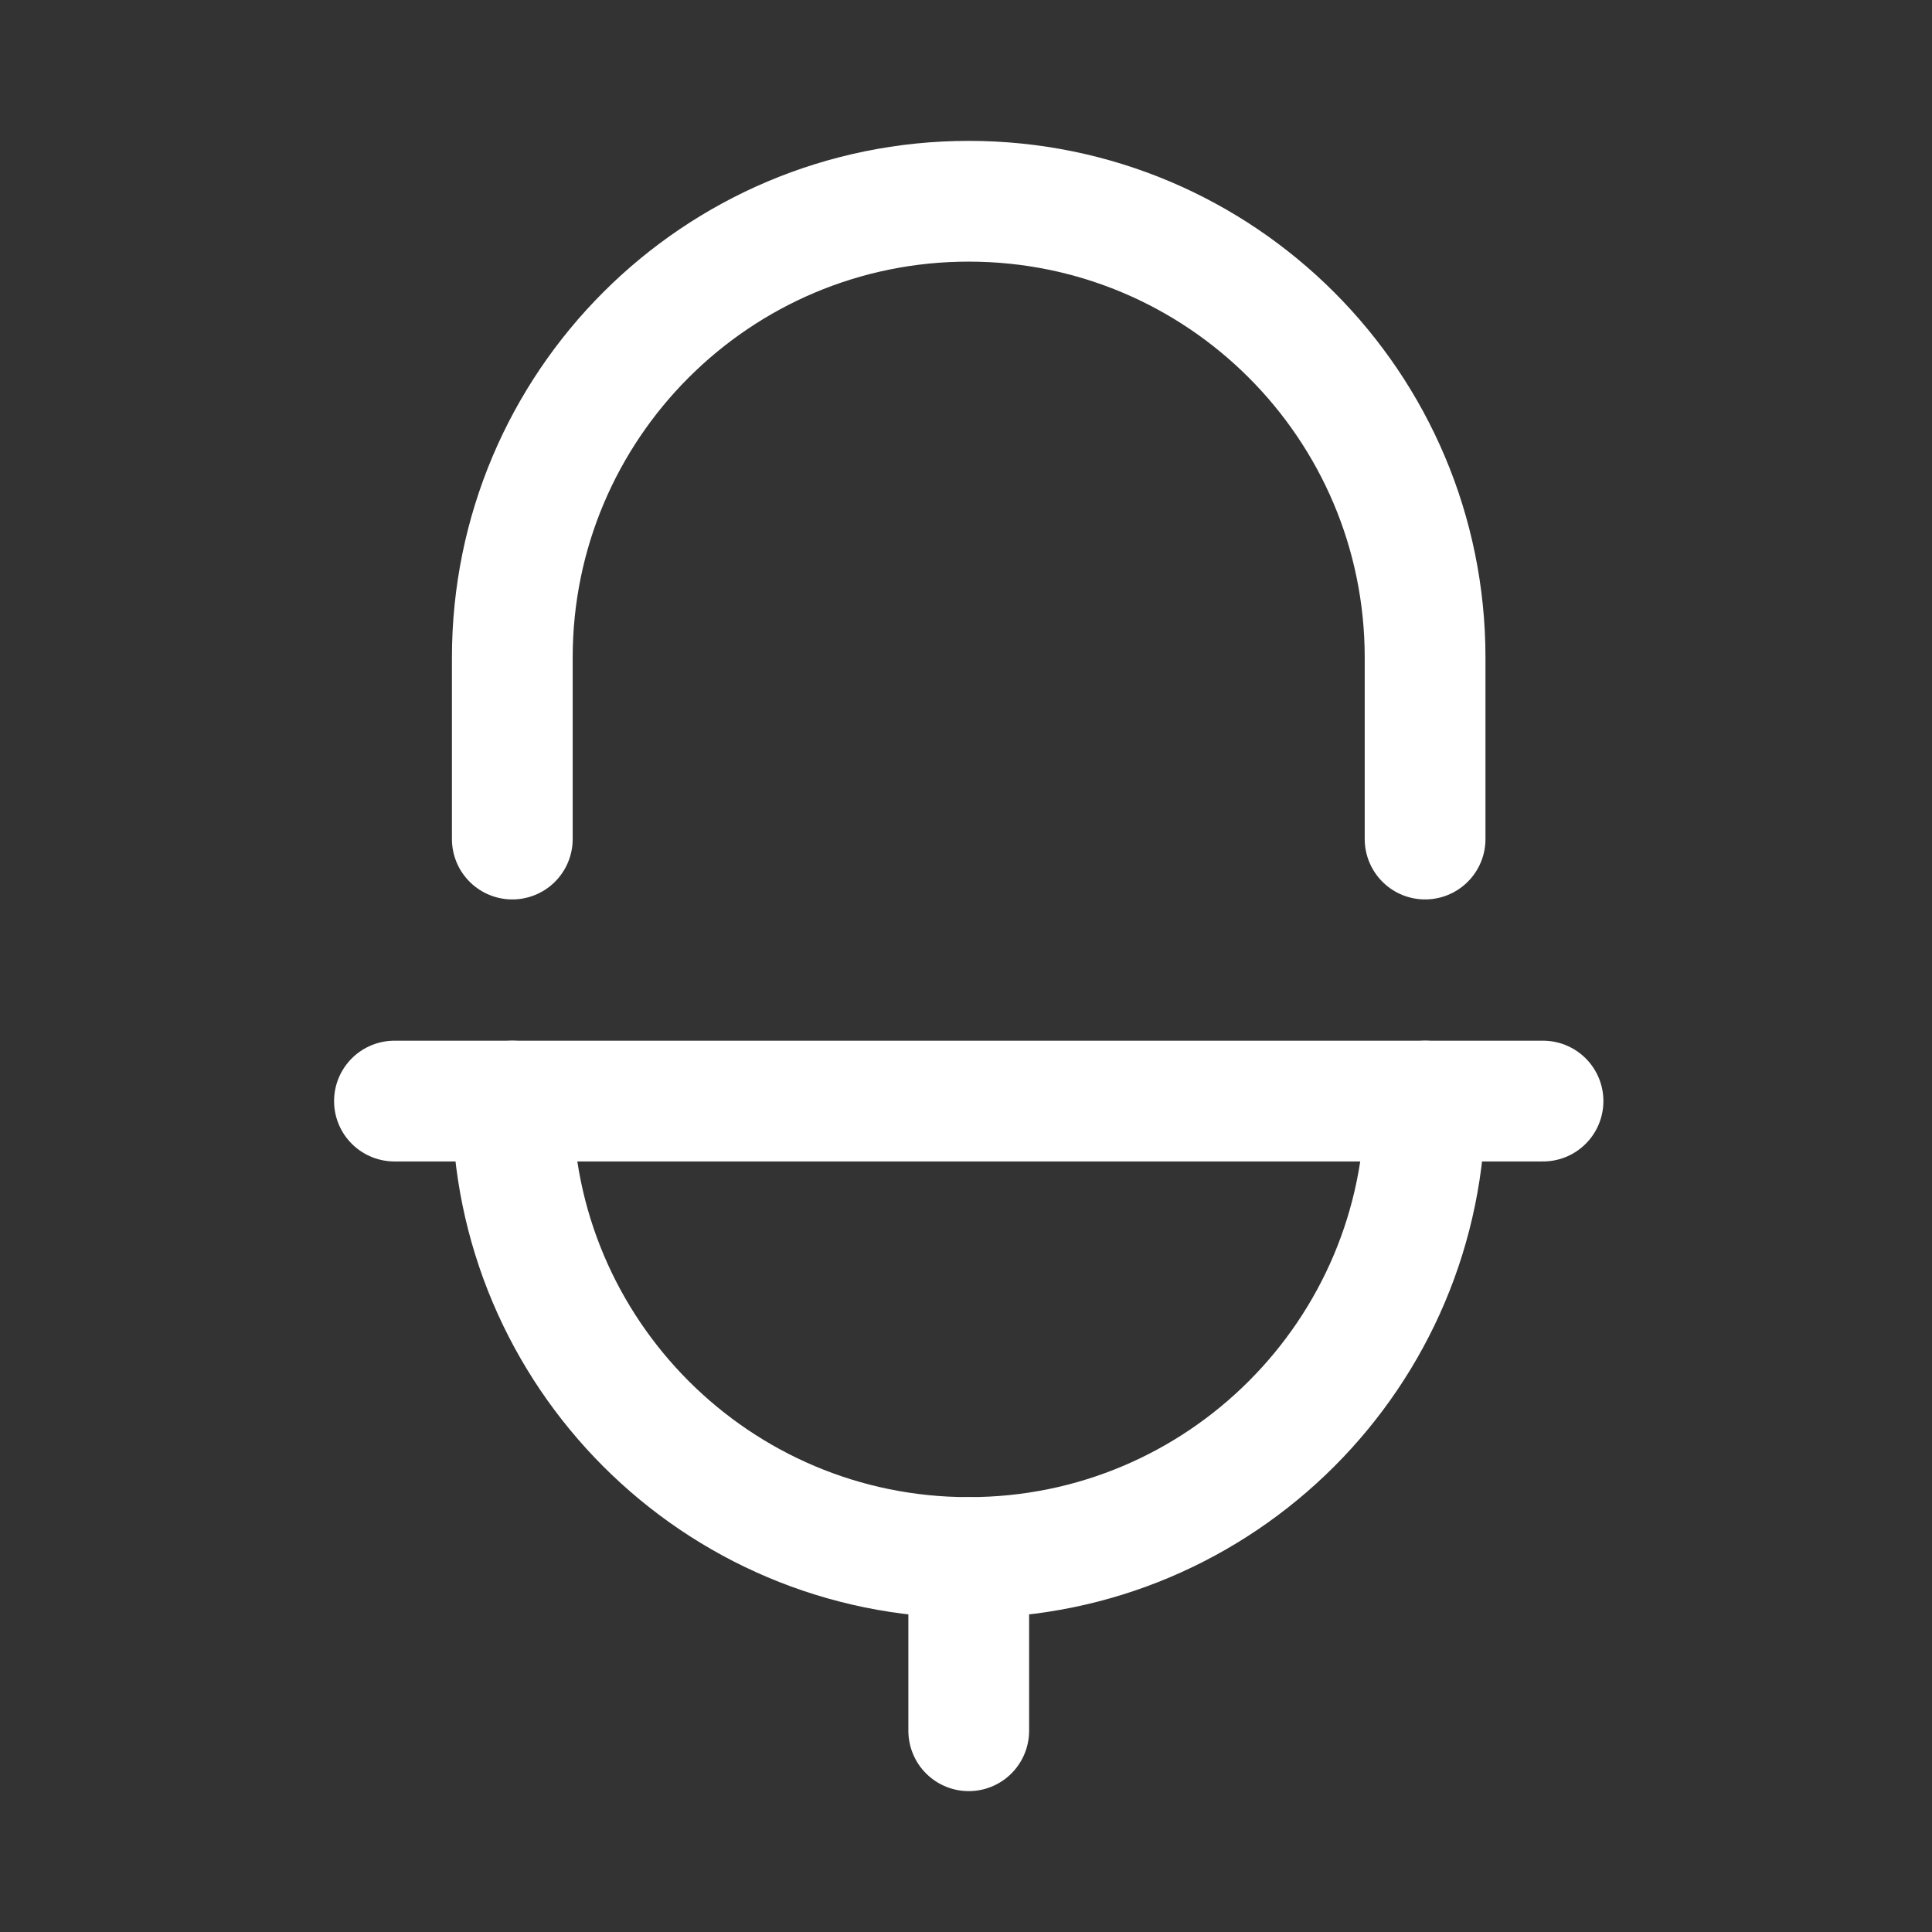 <svg width="24" height="24" viewBox="0 0 24 24" fill="none" xmlns="http://www.w3.org/2000/svg">
<rect x="0" y="0" width="24" height="24" fill="#333333" stroke="none"/>
<path d="M6.365 13.678C6.365 16.809 8.903 19.348 12.034 19.348C15.166 19.348 17.704 16.809 17.704 13.678" stroke="white" stroke-width="1.5" stroke-linecap="round" stroke-linejoin="round"/>
<path d="M17.703 10.423V8.169C17.703 5.038 15.165 2.5 12.034 2.5C8.902 2.5 6.364 5.038 6.364 8.169V10.423" stroke="white" stroke-width="1.5" stroke-linecap="round" stroke-linejoin="round"/>
<path d="M12.034 21.5V19.348" stroke="white" stroke-width="1.5" stroke-linecap="round" stroke-linejoin="round"/>
<path d="M4.9 13.678H19.168" stroke="white" stroke-width="1.5" stroke-linecap="round" stroke-linejoin="round"/>
</svg>
